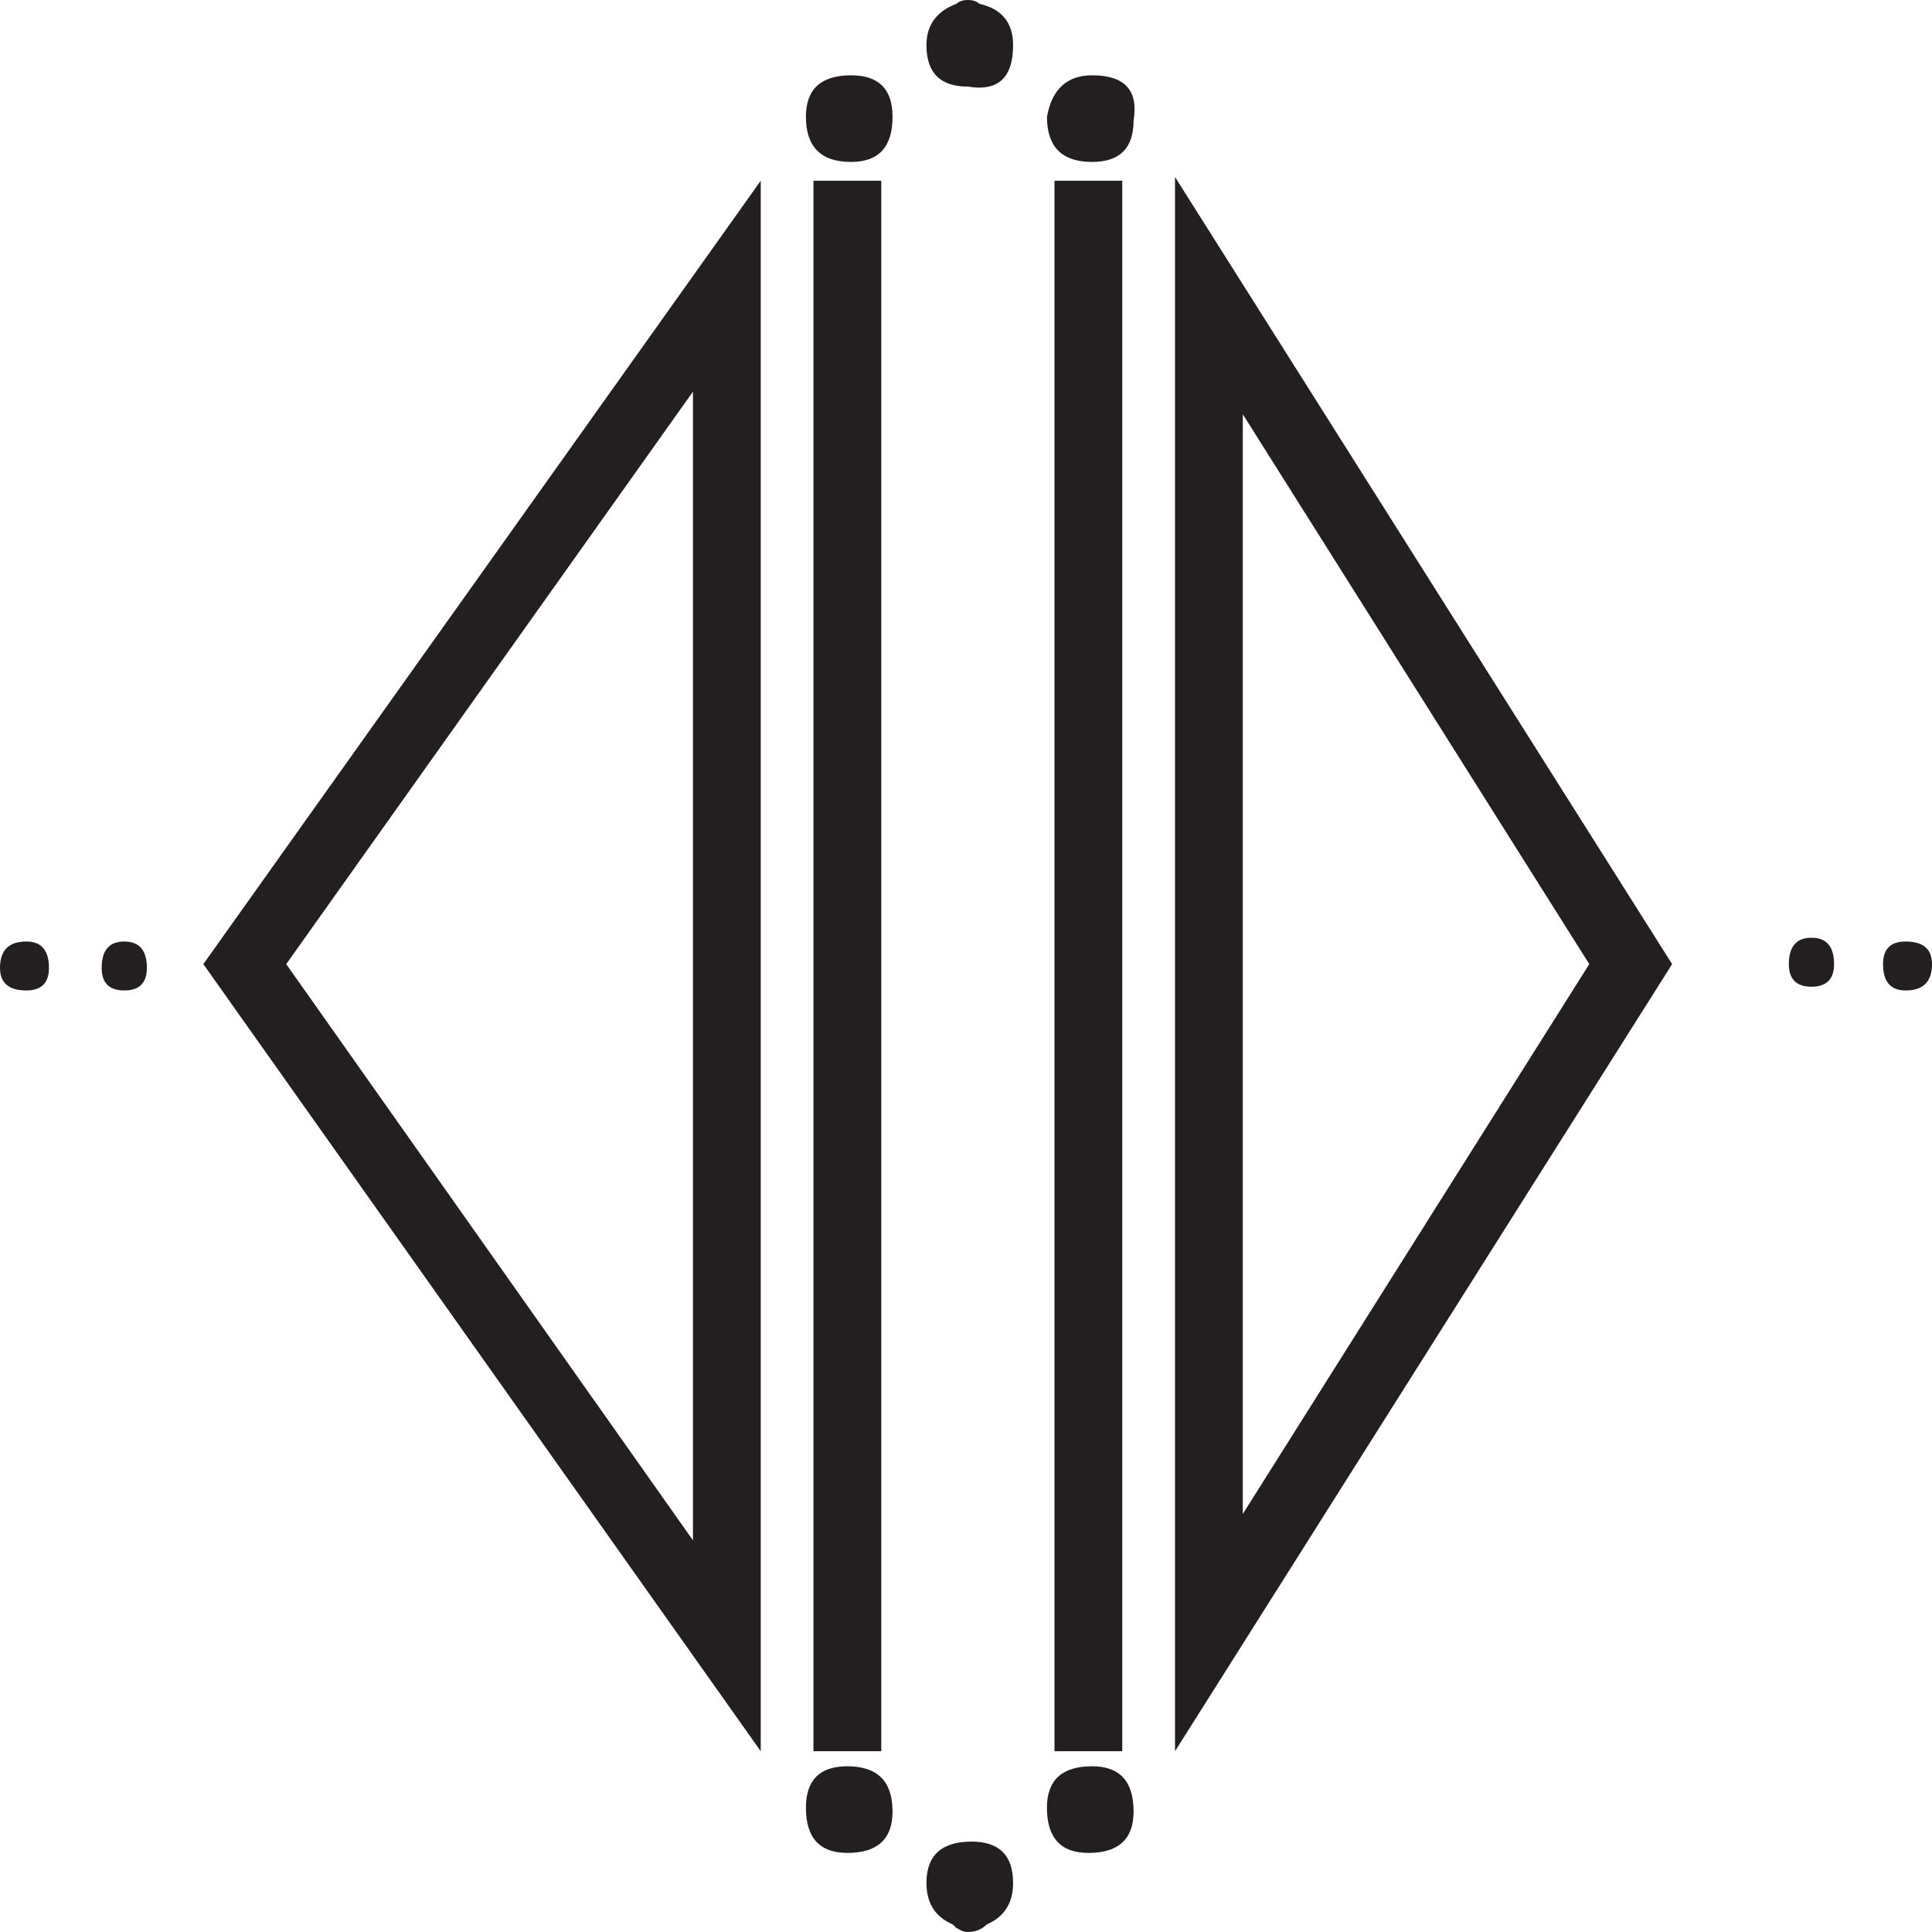 <?xml version="1.0" encoding="UTF-8"?>
<svg id="Layer_1" data-name="Layer 1" xmlns="http://www.w3.org/2000/svg" viewBox="0 0 566.93 566.93">
  <defs>
    <style>
      .cls-1 {
        fill: #231f20;
      }
    </style>
  </defs>
  <path class="cls-1" d="M7.73,276.28C2.57,276.28,0,278.86,0,284.01c0,4.42,2.57,6.63,7.73,6.63,4.42,0,6.63-2.21,6.63-6.63,0-5.15-2.21-7.73-6.63-7.73Zm28.74,0c-4.42,0-6.63,2.58-6.63,7.73,0,4.42,2.21,6.63,6.63,6.63s6.63-2.21,6.63-6.63c0-5.15-2.21-7.73-6.63-7.73Zm23.2,6.63l163.56,230.97V53.04L59.67,282.91Zm143.67,169.08l-119.35-169.08L203.34,114.93V451.99ZM249.76,22.1c-8.85,0-13.27,4.06-13.27,12.16,0,8.84,4.42,13.26,13.27,13.26,8.1,0,12.15-4.42,12.15-13.26,0-8.1-4.05-12.16-12.15-12.16Zm-1.11,496.2c-8.11,0-12.16,4.06-12.16,12.16,0,8.84,4.05,13.26,12.16,13.26,8.84,0,13.26-4.05,13.26-12.16,0-8.84-4.42-13.26-13.26-13.26Zm-9.95-465.26v460.84h19.9V53.04h-19.9ZM287.33,1.1c-.74-.73-1.85-1.1-3.32-1.1-.5,0-.96,.04-1.37,.13l-1.94,.97c-5.9,2.21-8.84,6.27-8.84,12.16,0,8.11,4.04,12.15,12.15,12.15,8.85,1.49,13.27-2.57,13.27-12.15,0-6.63-3.32-10.68-9.95-12.16Zm-2.21,539.3c-8.84,0-13.26,4.06-13.26,12.16,0,5.9,2.57,9.94,7.73,12.16l.32,.31,.79,.79h3.31c.73,0,1.66-.18,2.77-.55,1.1-.37,2.02-.55,2.76-.55,5.15-2.22,7.74-6.26,7.74-12.16,0-8.1-4.06-12.16-12.16-12.16Zm-5.21,24.63l.79,.79h.19c-.32-.23-.65-.49-.98-.79Zm6.87,.24c-1.11,.37-2.04,.55-2.77,.55h-3.12c1.04,.74,2.08,1.11,3.12,1.11,2.21,0,4.05-.75,5.53-2.21-.74,0-1.66,.18-2.76,.55ZM280.7,1.1l1.94-.97c-.81,.16-1.46,.49-1.94,.97Zm39.78,21c-7.37,0-11.79,4.06-13.26,12.16,0,8.84,4.42,13.26,13.26,13.26,8.1,0,12.16-4.05,12.16-12.16,1.47-8.84-2.59-13.26-12.16-13.26Zm0,496.2c-8.84,0-13.26,4.06-13.26,12.16,0,8.84,4.05,13.26,12.16,13.26,8.84,0,13.26-4.05,13.26-12.16,0-8.84-4.06-13.26-12.16-13.26Zm-11.05-465.26v460.84h19.89V53.04h-19.89Zm35.37-1.1v461.94l145.87-230.97L344.8,51.94Zm19.89,69.62l101.67,161.35-101.67,161.35V121.56Zm166.87,153.61c-4.42,0-6.63,2.59-6.63,7.74,0,4.42,2.21,6.63,6.63,6.63s6.63-2.21,6.63-6.63c0-5.15-2.21-7.74-6.63-7.74Zm27.63,1.11c-4.42,0-6.63,2.21-6.63,6.63,0,5.16,2.21,7.73,6.63,7.73,5.15,0,7.74-2.57,7.74-7.73,0-4.42-2.59-6.63-7.74-6.63Z"/>
</svg>